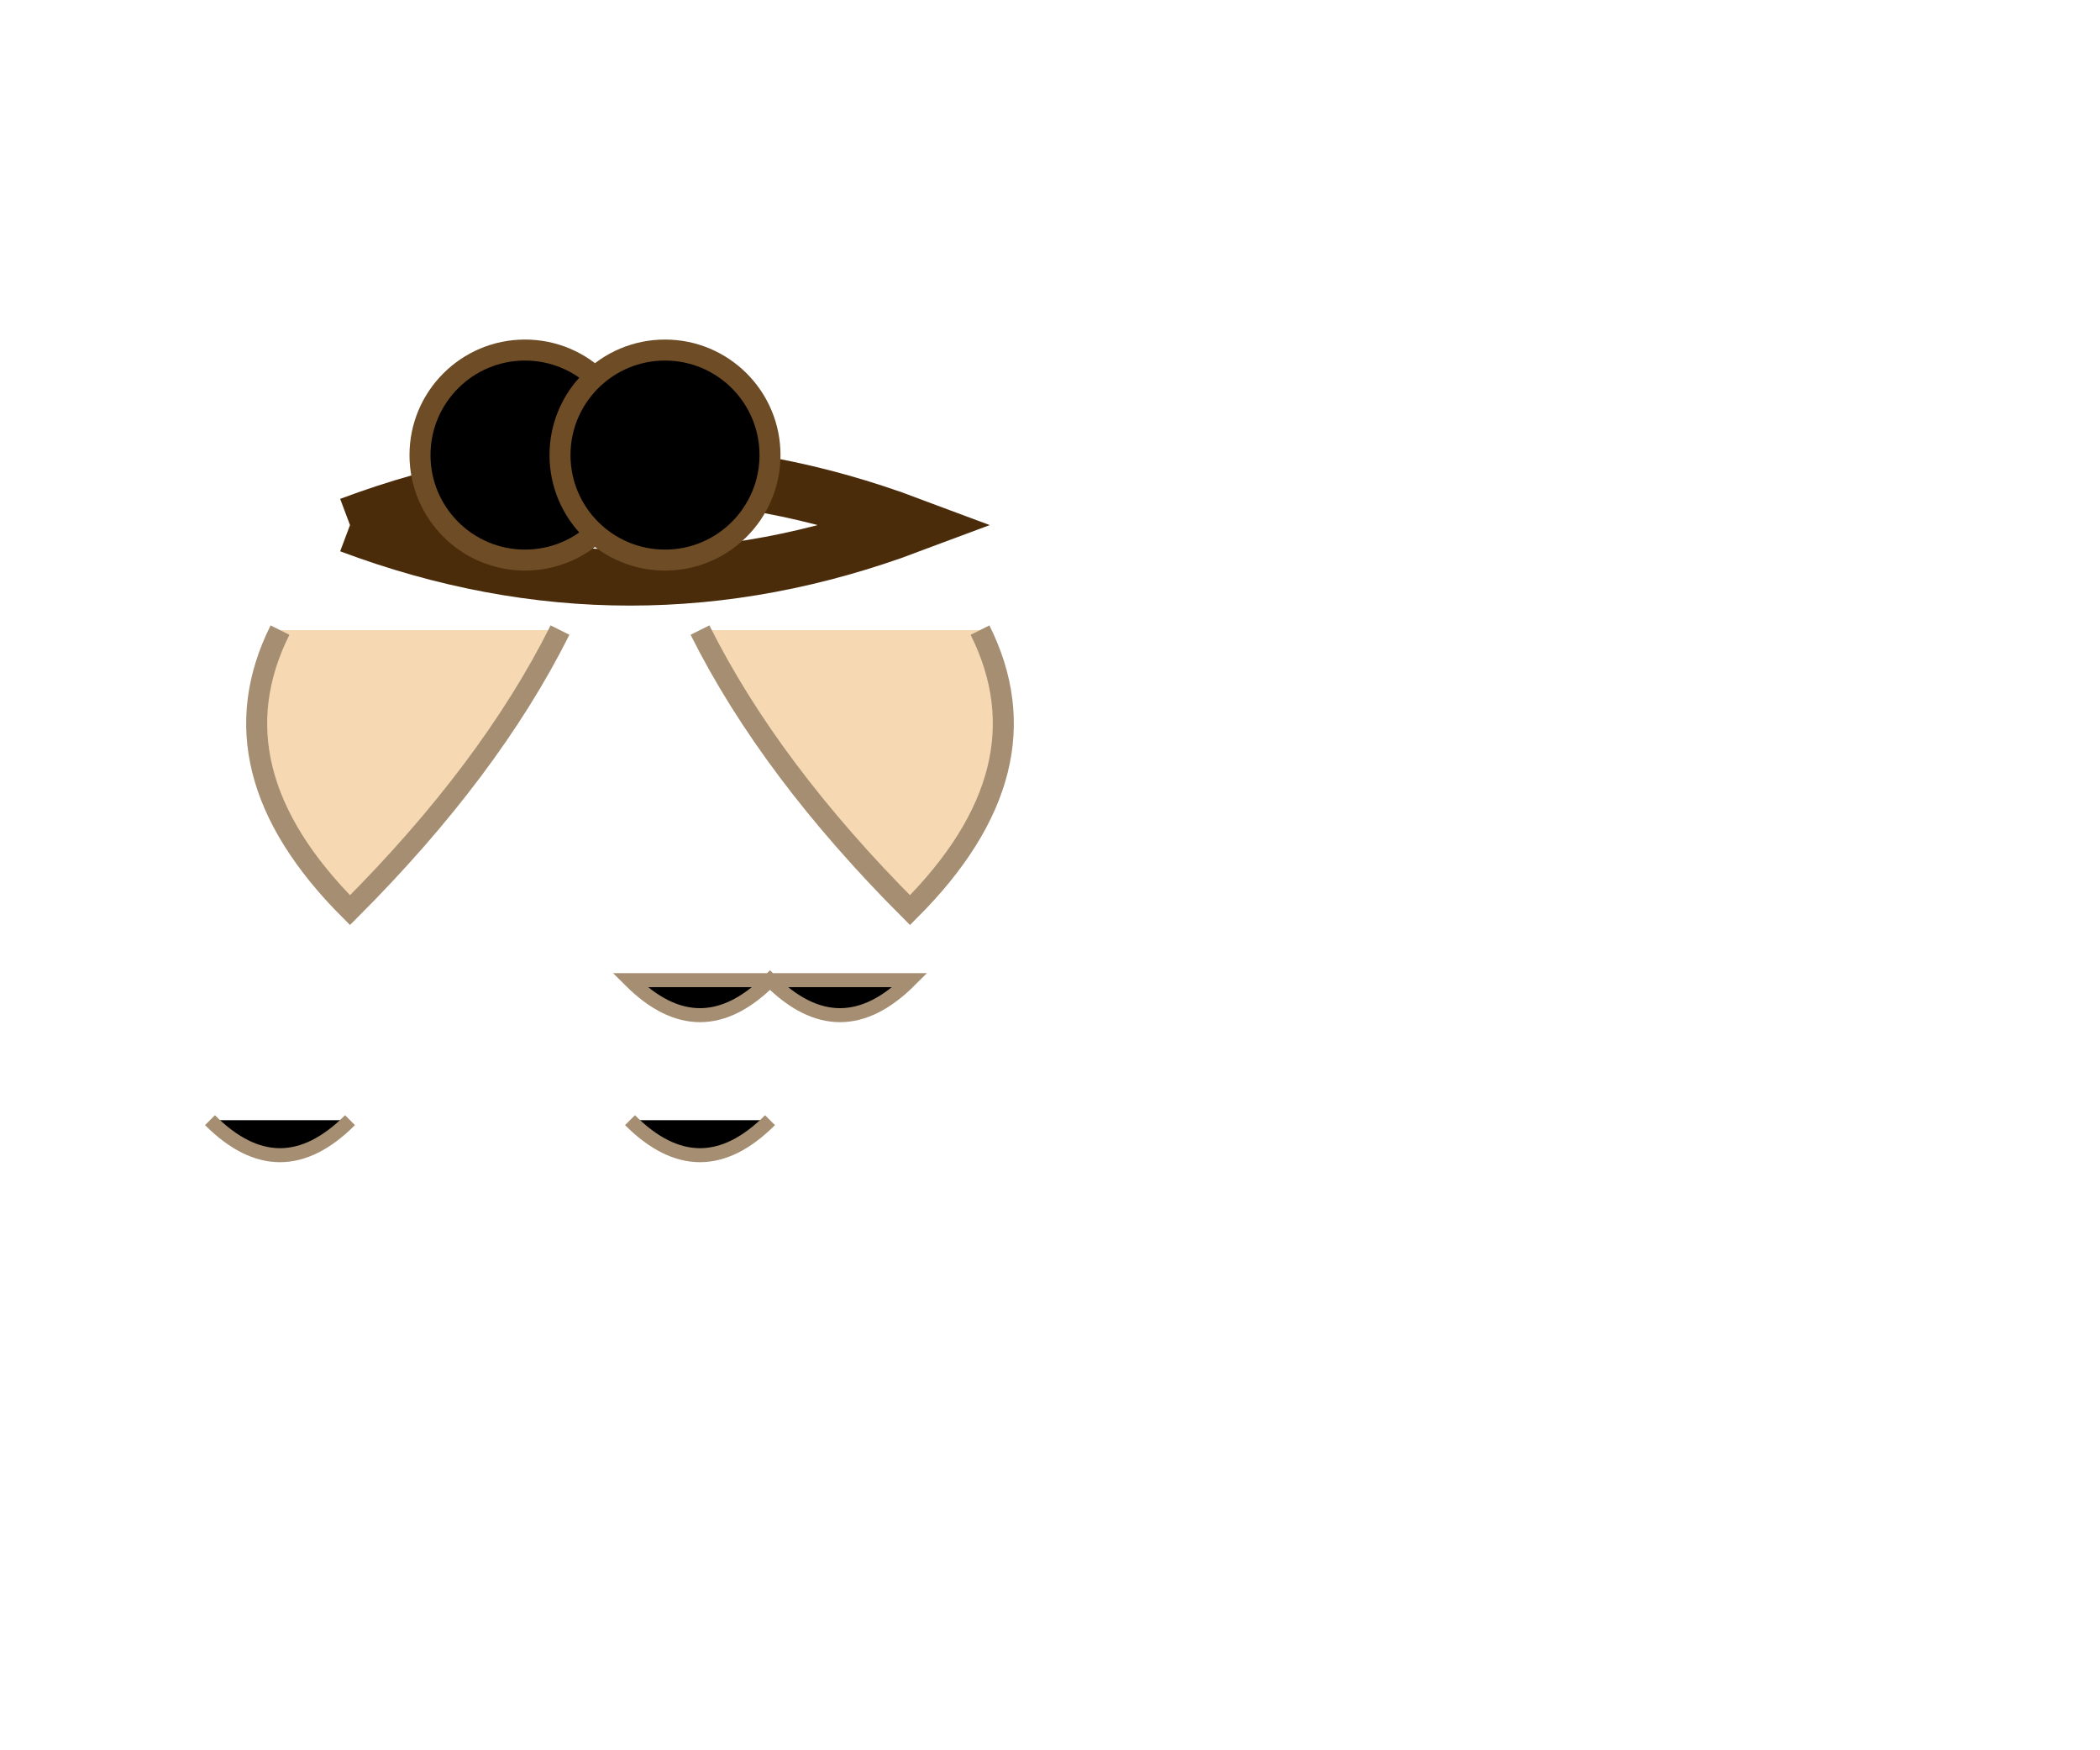<svg width="300" height="250" xmlns="http://www.w3.org/2000/svg">
  <path d="M50 75 Q90 60 130 75 Q90 90 50 75" stroke="#4A2C0B" fill="transparent" stroke-width="8"/>
  <ellipse cx="75" cy="65" rx="15" ry="15" stroke="#6D4C26" fill="#000" stroke-width="3"/>
  <ellipse cx="95" cy="65" rx="15" ry="15" stroke="#6D4C26" fill="#000" stroke-width="3"/>
  <path d="M40 90 Q30 110 50 130 Q70 110 80 90" stroke="#A58E71" fill="#F6D9B2" stroke-width="3"/>
  <path d="M100 90 Q110 110 130 130 Q150 110 140 90" stroke="#A58E71" fill="#F6D9B2" stroke-width="3"/>
  <path d="M50 160 Q40 170 30 160" stroke="#A58E71" stroke-width="2"/>
  <path d="M90 160 Q100 170 110 160" stroke="#A58E71" stroke-width="2"/>
  <path d="M130 140 Q120 150 110 140 Q100 150 90 140 Z" stroke="#A58E71" stroke-width="2"/>
</svg>